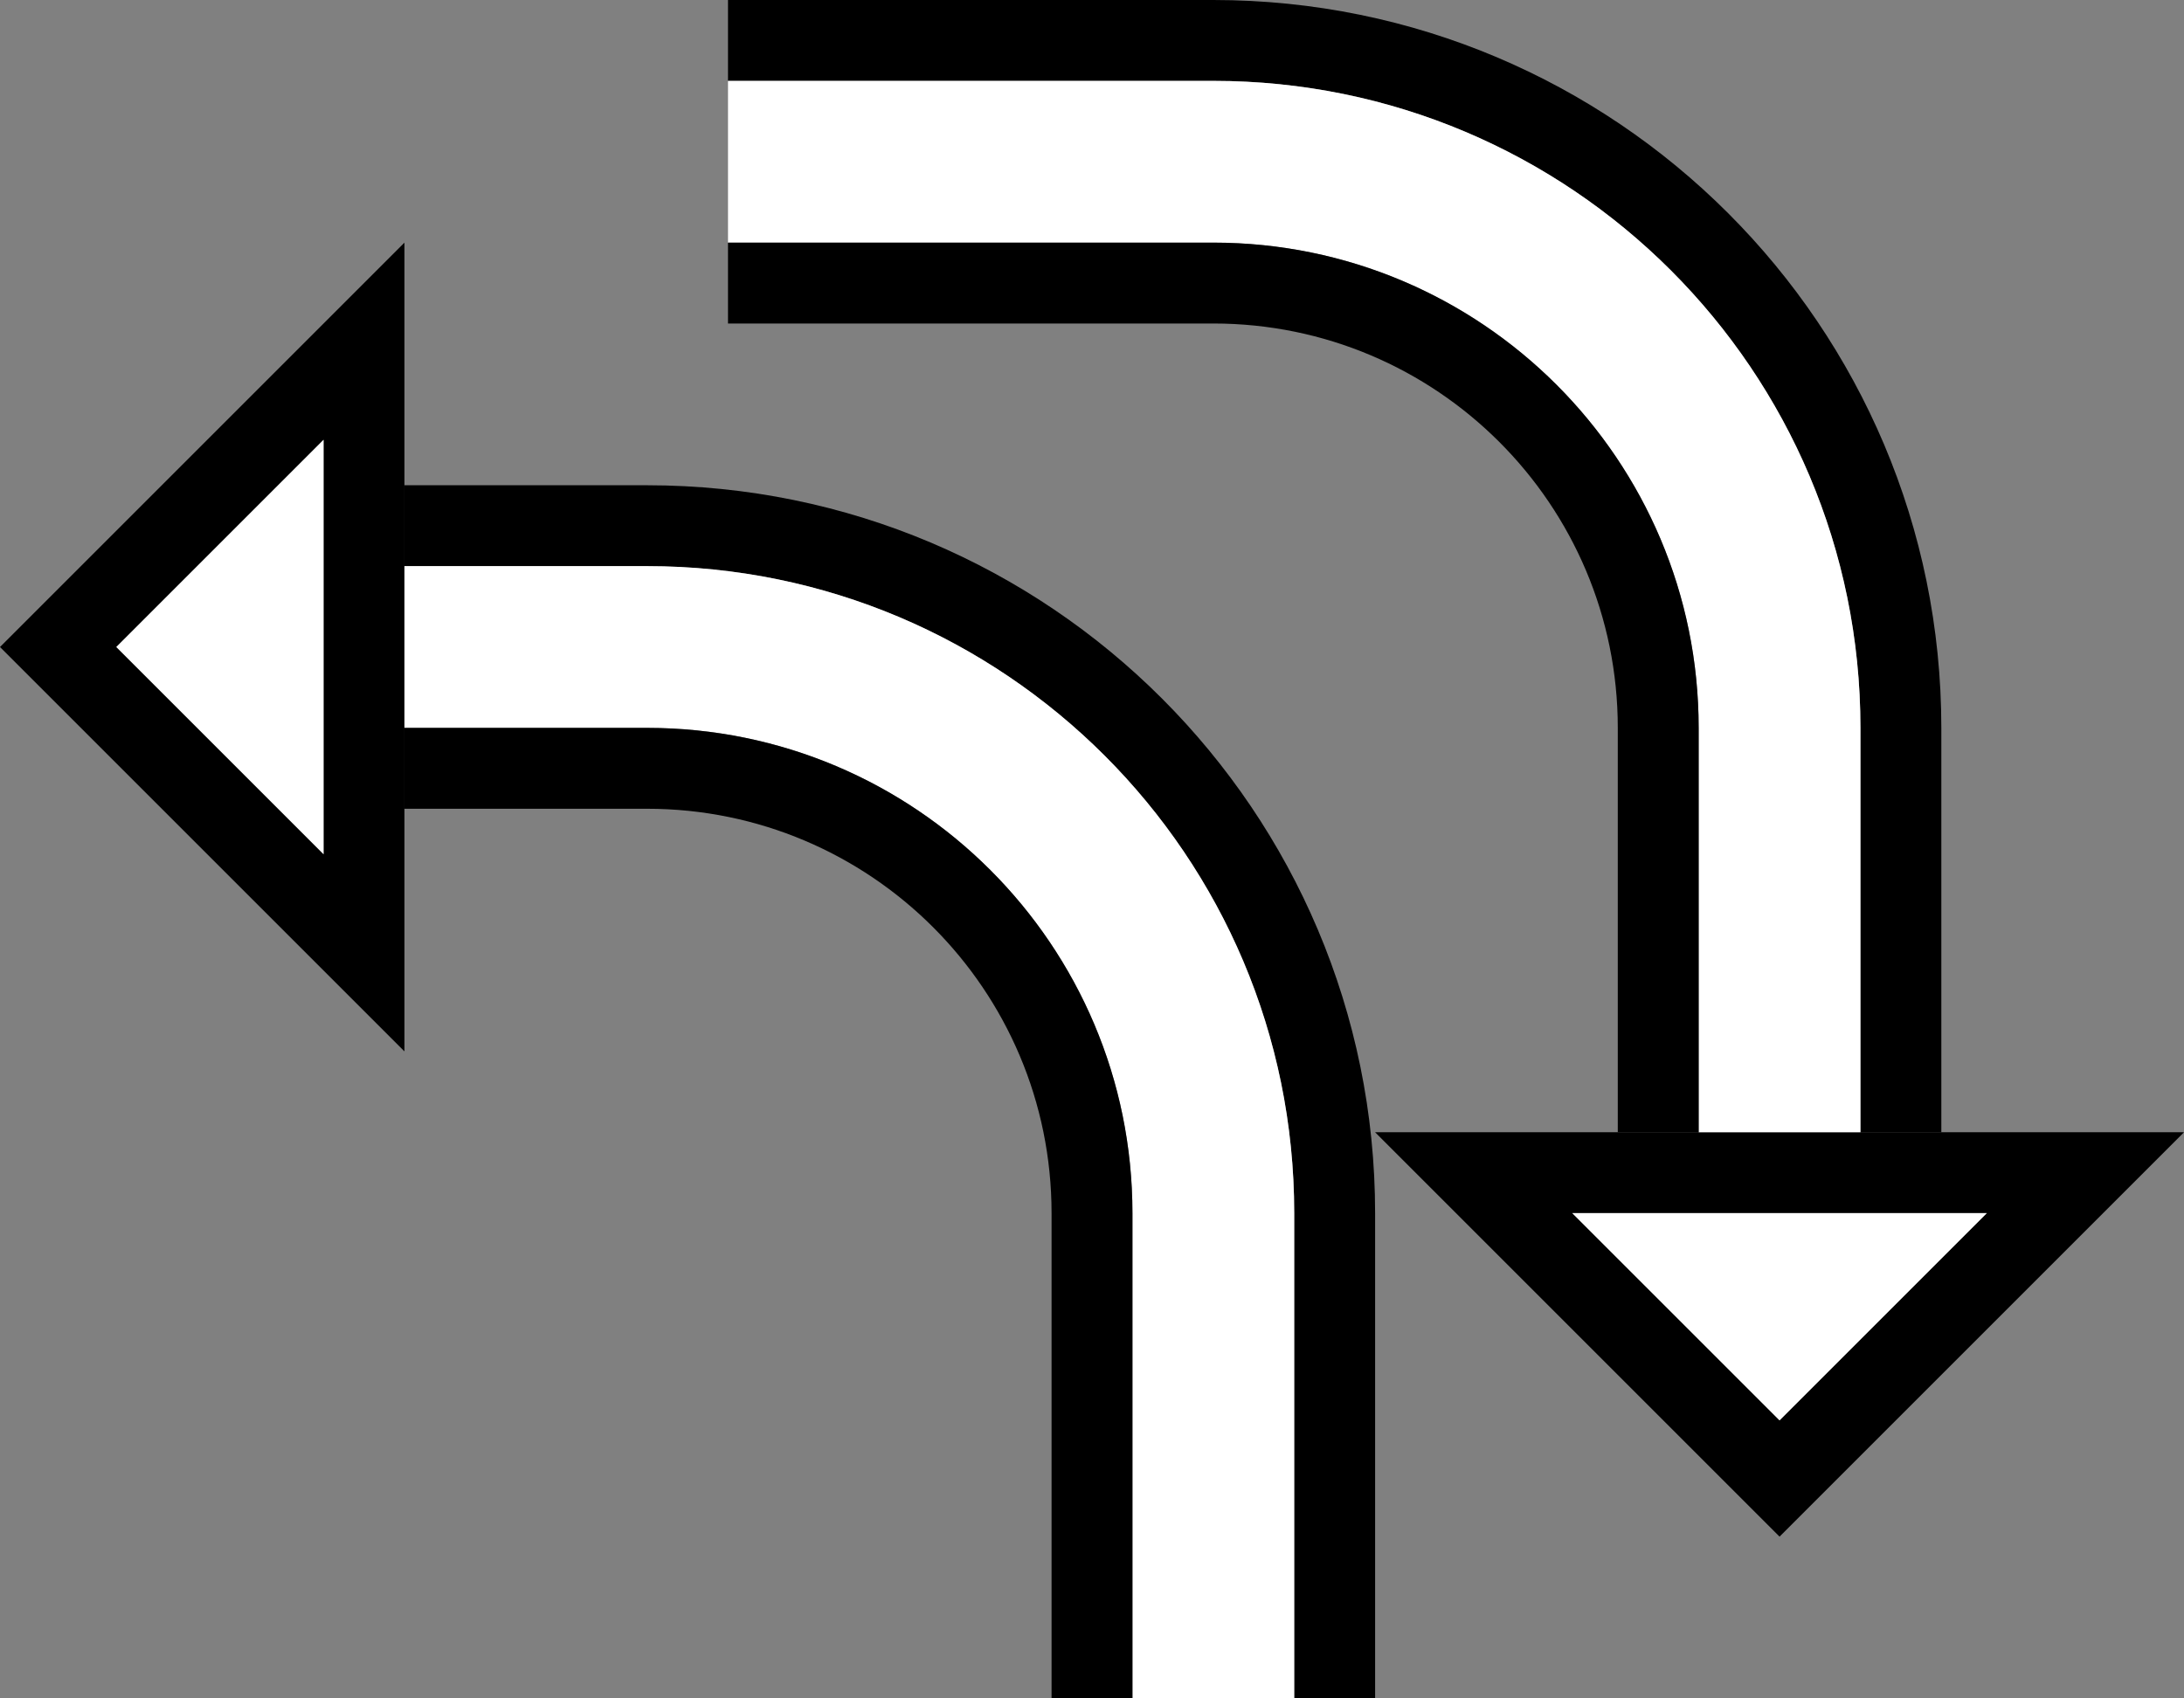 <?xml version="1.0" encoding="UTF-8" standalone="no"?>
<svg
   xmlns:dc="http://purl.org/dc/elements/1.1/"
   xmlns:cc="http://creativecommons.org/ns#"
   xmlns:rdf="http://www.w3.org/1999/02/22-rdf-syntax-ns#"
   xmlns:svg="http://www.w3.org/2000/svg"
   xmlns="http://www.w3.org/2000/svg"
   xmlns:sodipodi="http://sodipodi.sourceforge.net/DTD/sodipodi-0.dtd"
   xmlns:inkscape="http://www.inkscape.org/namespaces/inkscape"
   version="1.0"
   width="27"
   height="21"
   id="svg2"
   inkscape:version="0.47 r22583"
   sodipodi:docname="02-06-010-01-05-02.svg">
  <rect width="100%" height="100%" fill="#808080" stroke="none"/>
  <defs
     id="defs16">
    <inkscape:perspective
       sodipodi:type="inkscape:persp3d"
       inkscape:vp_x="0 : 23 : 1"
       inkscape:vp_y="0 : 1000 : 0"
       inkscape:vp_z="36 : 23 : 1"
       inkscape:persp3d-origin="18 : 15.333333 : 1"
       id="perspective18" />
  </defs>
  <sodipodi:namedview
     pagecolor="#ffffff"
     bordercolor="#666666"
     borderopacity="1"
     objecttolerance="10"
     gridtolerance="10"
     guidetolerance="10"
     inkscape:pageopacity="0"
     inkscape:pageshadow="2"
     inkscape:window-width="964"
     inkscape:window-height="721"
     id="namedview14"
     showgrid="true"
     inkscape:zoom="17.062634"
     inkscape:cx="13.497555"
     inkscape:cy="10.498098"
     inkscape:window-x="365"
     inkscape:window-y="0"
     inkscape:window-maximized="0"
     inkscape:current-layer="svg2"
     showborder="true">
    <inkscape:grid
       type="xygrid"
       id="grid2824"
       empspacing="5"
       visible="true"
       enabled="true"
       snapvisiblegridlinesonly="true" />
  </sodipodi:namedview>
  <path
     style="fill:#000000;fill-opacity:1;stroke:none"
     d="m 27,14 -5,5 -5,-5 10,0 z m -2.438,1 -5.125,0 L 22,17.562 24.562,15 z"
     id="path2964" />
  <path
     style="fill:#000000;fill-opacity:1;stroke:none"
     d="m 24,9 c 0,-4.971 -4.029,-9 -9,-9 L 9,0 9,1 15,1 c 4.418,0 8,3.582 8,8 l 0,5 1,0 0,-5 z"
     id="path2816" />
  <path
     style="fill:#ffffff;fill-opacity:1;stroke:none"
     d="m 23,9 c 0,-4.418 -3.582,-8 -8,-8 L 9,1 9,3 15,3 c 3.314,0 6,2.686 6,6 l 0,5 2,0 0,-5 z"
     id="path2818" />
  <path
     style="fill:#000000;fill-opacity:1;stroke:none"
     d="m 21,9 c 0,-3.314 -2.686,-6 -6,-6 L 9,3 9,4 15,4 c 2.761,0 5,2.239 5,5 l 0,5 1,0 0,-5 z"
     id="path2823" />
  <path
     style="fill:#000000;fill-opacity:1;stroke:none"
     d="M 5,3 5,13 0,8 5,3 z M 4,5.438 1.438,8 4,10.562 4,5.438 z"
     id="path2867" />
  <path
     style="fill:#000000;fill-opacity:1;stroke:none"
     d="m 8,6 c 4.971,0 9,4.029 9,9 l 0,6 -1,0 0,-6 C 16,10.582 12.418,7 8,7 L 5,7 5,6 8,6 z"
     id="path2869" />
  <path
     style="fill:#ffffff;fill-opacity:1;stroke:none"
     d="m 8,7 c 4.418,0 8,3.582 8,8 l 0,6 -2,0 0,-6 C 14,11.686 11.314,9 8,9 L 5,9 5,7 8,7 z"
     id="path2871" />
  <path
     style="fill:#000000;fill-opacity:1;stroke:none"
     d="m 8,9 c 3.314,0 6,2.686 6,6 l 0,6 -1,0 0,-6 C 13,12.239 10.761,10 8,10 L 5,10 5,9 8,9 z"
     id="path2873" />
  <path
     style="fill:#ffffff;fill-opacity:1;stroke:none"
     d="M 24.562,15 22,17.562 19.438,15 l 5.125,0 z"
     id="path3608" />
  <path
     style="fill:#ffffff;fill-opacity:1;stroke:none"
     d="M 4,5.438 4,10.562 1.438,8 4,5.438 z"
     id="path3610" />
</svg>
